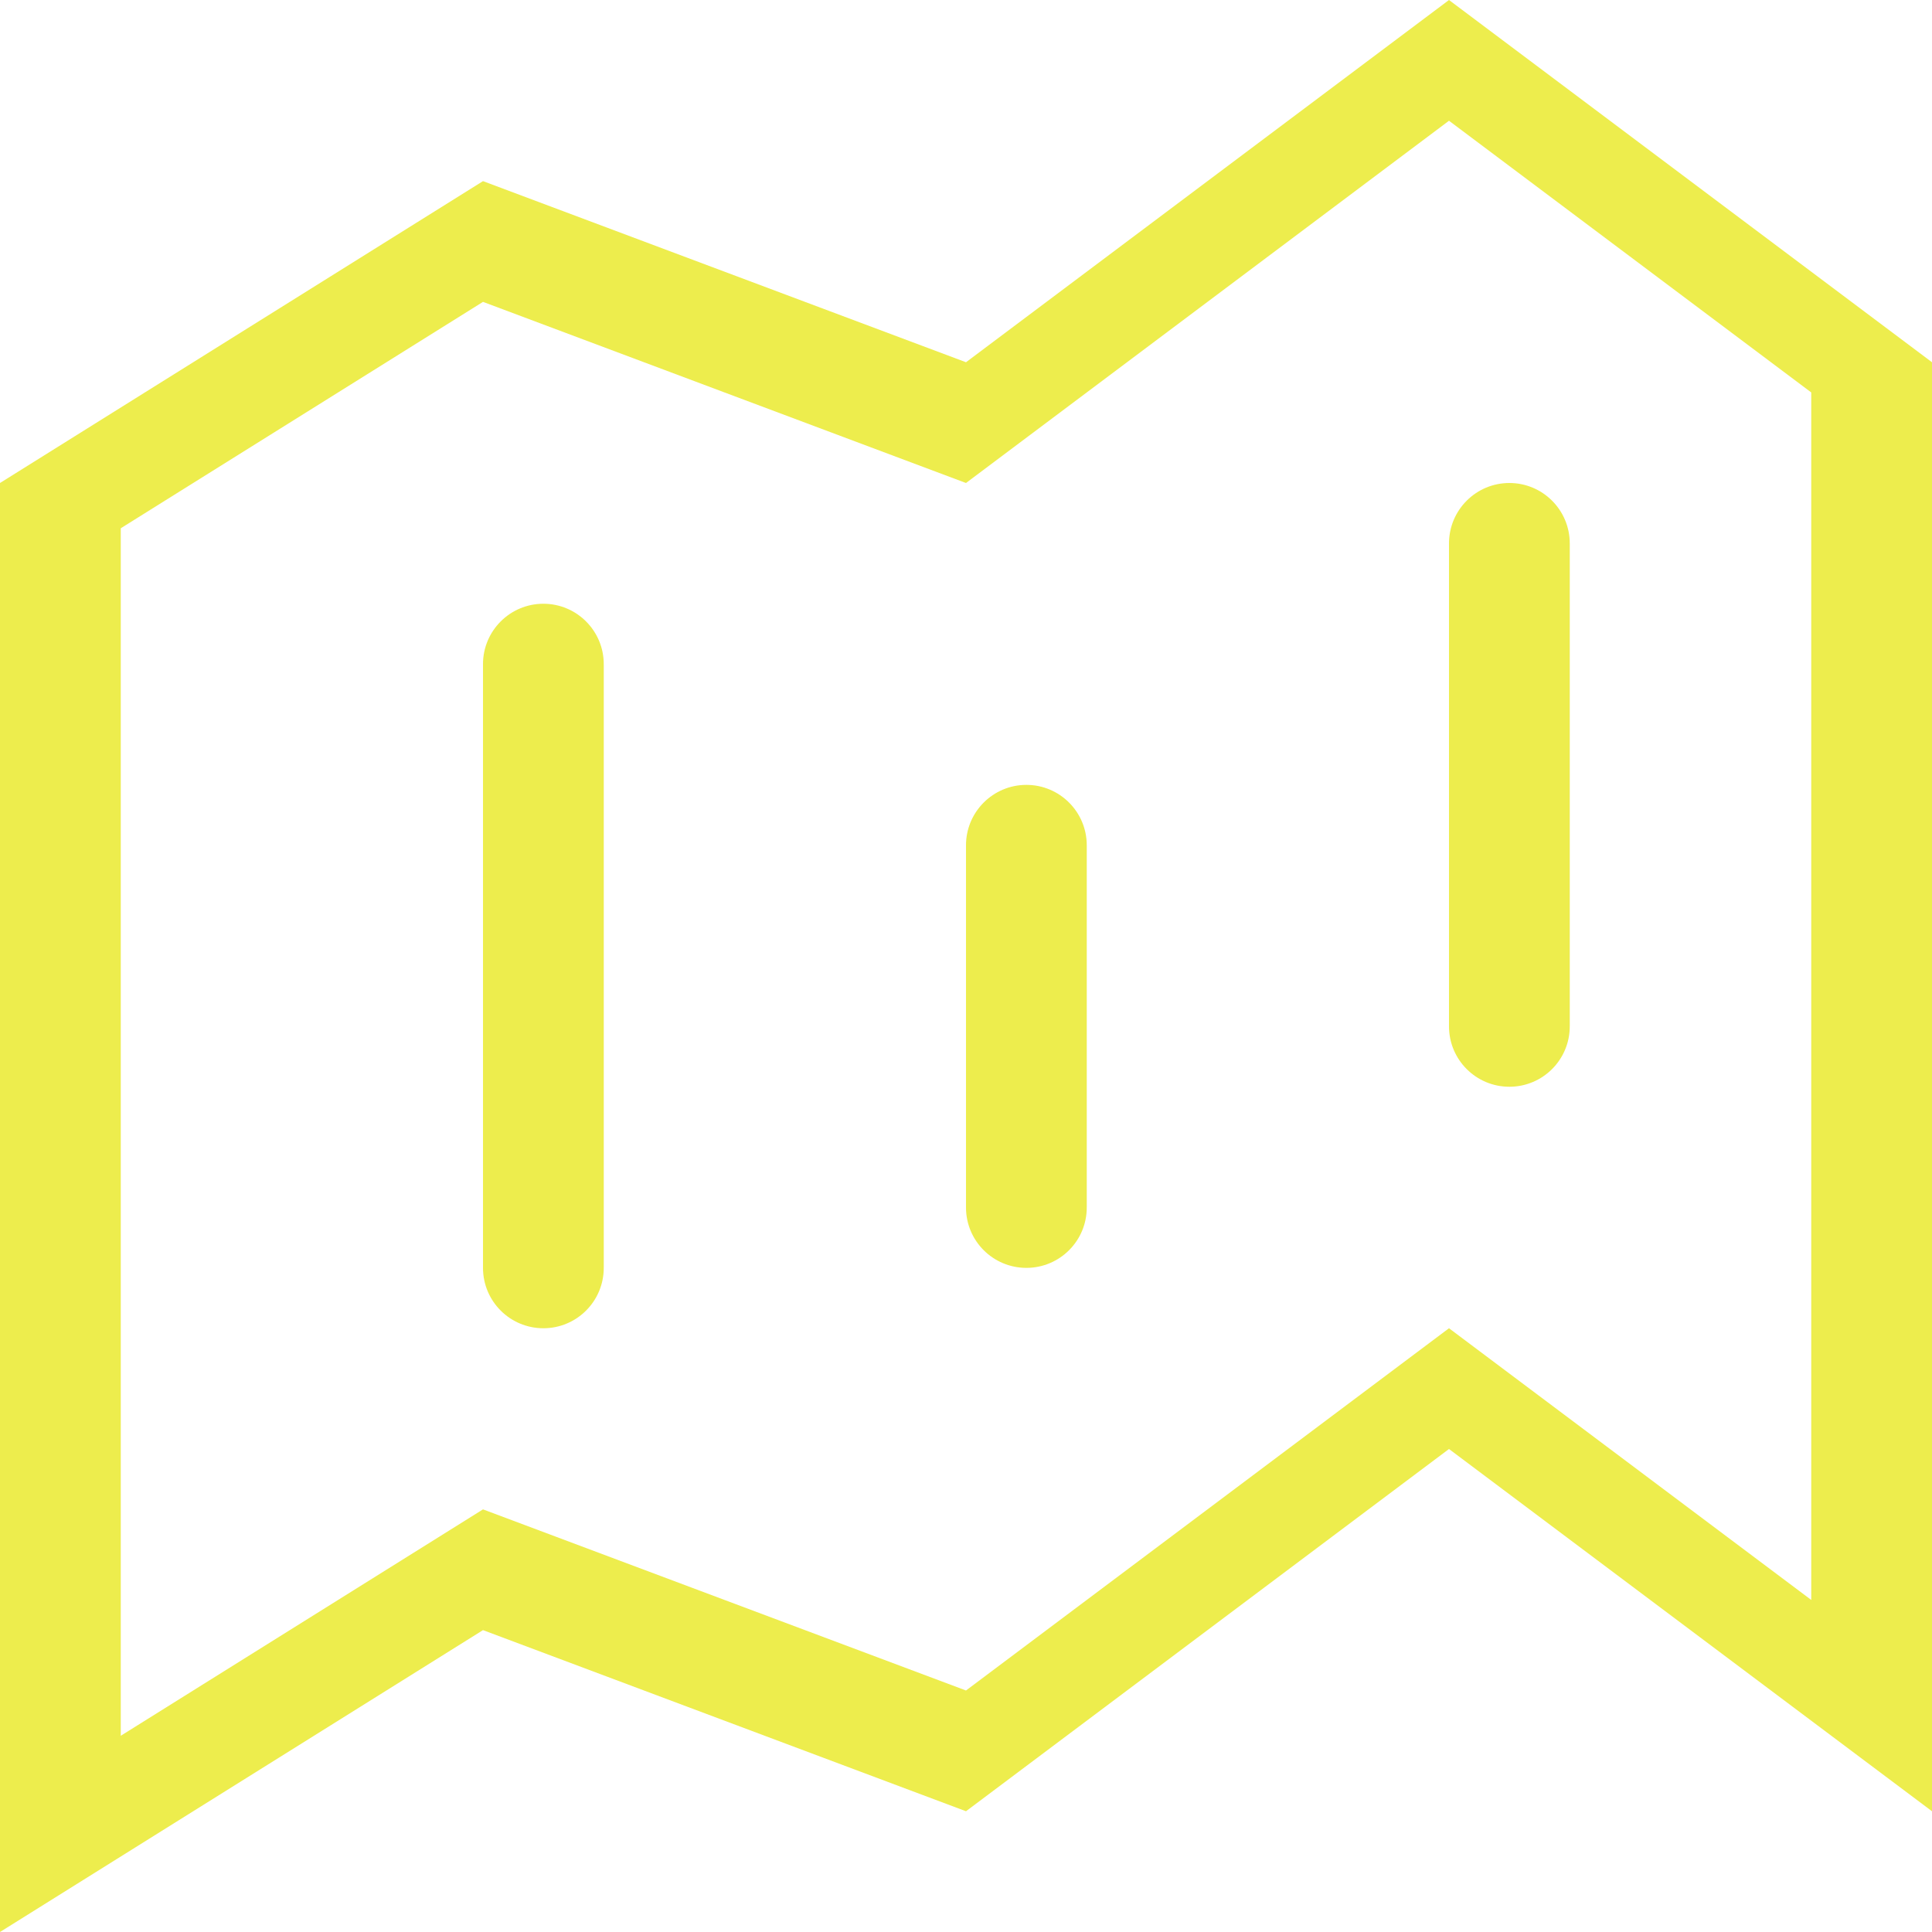 <?xml version="1.0" encoding="UTF-8" standalone="no"?>
<svg width="32px" height="32px" viewBox="0 0 32 32" version="1.1"
  xmlns="http://www.w3.org/2000/svg"
  xmlns:xlink="http://www.w3.org/1999/xlink"
  xmlns:sketch="http://www.bohemiancoding.com/sketch/ns">
  <!-- Generator: Sketch Beta 3.3.2 (12041) - http://www.bohemiancoding.com/sketch -->
  <title>map</title>
  <desc>Created with Sketch Beta.</desc>
  <defs></defs>
  <g id="Page-1" stroke="none" stroke-width="1" fill="none" fill-rule="evenodd" sketch:type="MSPage">
    <g id="Icon-Set" sketch:type="MSLayerGroup" transform="translate(-204, -411)" fill="#eded4d">
      <path d="M228,428 C228,428.553 228.448,429 229,429 C229.552,429 230,428.553 230,428 L230,420 C230,419.448 229.552,419 229,419 C228.448,419 228,419.448 228,420 L228,428 L228,428 Z M234,437.5 L228,433 L220,439 L212,436 L206,439.75 L206,419.75 L212,416 L220,419 L228,413 L234,417.5 L234,437.5 L234,437.5 Z M228,411 L220,417 L212,414 L204,419 L204,443 L212,438 L220,441 L228,435 L236,441 L236,417 L228,411 L228,411 Z M221,424 C220.448,424 220,424.448 220,425 L220,431 C220,431.553 220.448,432 221,432 C221.552,432 222,431.553 222,431 L222,425 C222,424.448 221.552,424 221,424 L221,424 Z M213,421 C212.448,421 212,421.448 212,422 L212,432 C212,432.553 212.448,433 213,433 C213.552,433 214,432.553 214,432 L214,422 C214,421.448 213.552,421 213,421 L213,421 Z" id="map" sketch:type="MSShapeGroup"></path>
    </g>
  </g>
</svg>